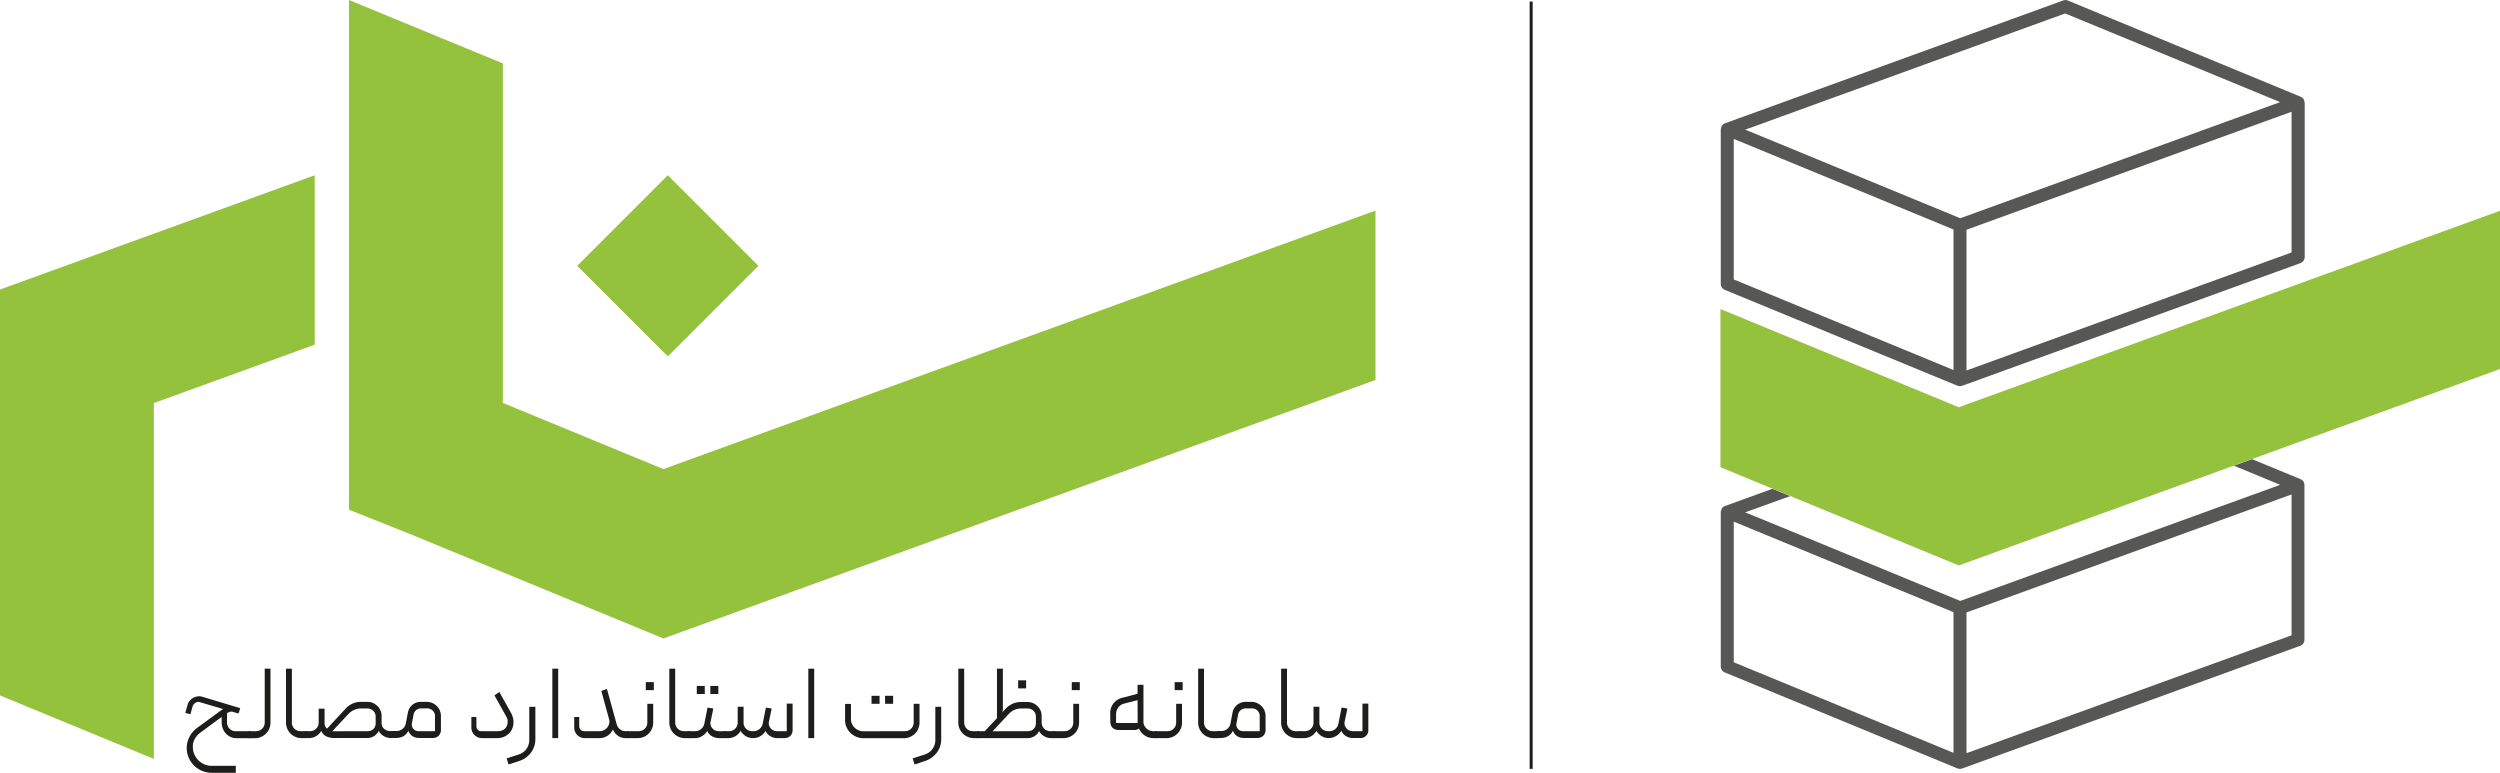 <svg xmlns="http://www.w3.org/2000/svg" viewBox="0 0 896.58 277.16">
    <defs>
        <style>.cls-1{fill:#1d1d1b;}.cls-2{fill:#575756;}.cls-3{fill:#95c23d;}</style>
    </defs>
    <title>Asset 2</title>
    <g id="Layer_2" data-name="Layer 2">
        <g id="Layer_1-2" data-name="Layer 1">
            <path class="cls-1"
                  d="M68.28,256.17l-1.84-.5.84-2.91a3.76,3.76,0,0,1,.88-1.61,4.42,4.42,0,0,1,1.36-1,4.77,4.77,0,0,1,1.55-.42,3.7,3.7,0,0,1,1.5.15l13.6,4.1-.65,1.92-2-.61a1.69,1.69,0,0,0-1.11,0,3.15,3.15,0,0,0-1,.51v3.3a3.11,3.11,0,0,0,3.11,3.14h5a.61.61,0,0,1,.41.15.52.52,0,0,1,.17.39v1.41a.51.51,0,0,1-.17.39.61.61,0,0,1-.41.15H84.83a5,5,0,0,1-2.13-.44,5.27,5.27,0,0,1-2.79-3,6,6,0,0,1-.41-2.18v-2l-7.74,5.7a6.9,6.9,0,0,0-1.93,2.24,5.67,5.67,0,0,0-.67,2.86,6.42,6.42,0,0,0,.54,2.61,6.86,6.86,0,0,0,1.45,2.14,7,7,0,0,0,2.15,1.46,6.5,6.5,0,0,0,2.6.53h8.66v2.49H75.9a8.95,8.95,0,0,1-6.3-2.58,9.34,9.34,0,0,1-1.92-2.82,8.49,8.49,0,0,1-.71-3.45,8.73,8.73,0,0,1,1-4.08,9.21,9.21,0,0,1,2.72-3.16c.56-.41,1.23-.89,2-1.46L75,257.89l2.32-1.7c.74-.55,1.36-1,1.88-1.36a2.92,2.92,0,0,1,.4-.29,4.6,4.6,0,0,1,.44-.25l-8.43-2.49a1.76,1.76,0,0,0-1.53.27,2.26,2.26,0,0,0-1,1.26Z"/>
            <path class="cls-1"
                  d="M89,262.76a.47.47,0,0,1,.53-.54h2.3a3,3,0,0,0,2.19-.9,3,3,0,0,0,.92-2.2V239.81H97v19.31a5.58,5.58,0,0,1-1.64,4,5.89,5.89,0,0,1-1.79,1.19,5.22,5.22,0,0,1-2.16.44H89.5a.47.47,0,0,1-.53-.54Z"/>
            <path class="cls-1"
                  d="M110.19,264.17a.47.47,0,0,1-.53.54h-1.54a5.28,5.28,0,0,1-2.16-.44,5.6,5.6,0,0,1-2.95-2.95,5.45,5.45,0,0,1-.44-2.16V239.81h2.11v19.35a3.07,3.07,0,0,0,3.06,3.06h1.92a.5.5,0,0,1,.38.17.6.6,0,0,1,.15.4Z"/>
            <path class="cls-1"
                  d="M116.4,259.23a3.32,3.32,0,0,0,.13,1,2,2,0,0,0,.33.64,1.08,1.08,0,0,0,.46.42l6.67-7.2a7.55,7.55,0,0,1,2.43-1.75,7.13,7.13,0,0,1,3-.63h2.38a5,5,0,0,1,1.95.4,5.23,5.23,0,0,1,2.7,2.7,4.84,4.84,0,0,1,.4,2v2.57a2.61,2.61,0,0,0,.92,2,3.2,3.2,0,0,0,2.15.8H141a.47.47,0,0,1,.53.54v1.41a.57.57,0,0,1-.15.37.5.5,0,0,1-.38.17h-.77a5.09,5.09,0,0,1-2.55-.65,4.58,4.58,0,0,1-1.85-1.92,4.48,4.48,0,0,1-4.1,2.57H119.89a6.67,6.67,0,0,1-2.84-.57,3.73,3.73,0,0,1-1.84-2,5,5,0,0,1-4.4,2.6h-1.15a.55.55,0,0,1-.37-.17.58.58,0,0,1-.17-.4v-1.38a.52.52,0,0,1,.17-.39.57.57,0,0,1,.37-.15h1.53a3,3,0,0,0,2.2-.9,3,3,0,0,0,.9-2.16v-5h2.11Zm15.56,3a2.69,2.69,0,0,0,1.95-.8,2.62,2.62,0,0,0,.81-1.92V257a2.78,2.78,0,0,0-.87-2.07,2.87,2.87,0,0,0-2.08-.84h-2.38a5.69,5.69,0,0,0-2.34.5,6.08,6.08,0,0,0-2,1.38l-5.9,6.28Z"/>
            <path class="cls-1"
                  d="M145.52,259.54l.77-4a4.4,4.4,0,0,1,.57-1.53,4.84,4.84,0,0,1,1-1.21,5.13,5.13,0,0,1,1.4-.8,4.59,4.59,0,0,1,1.61-.29h2.15a4.93,4.93,0,0,1,2,.4,5.29,5.29,0,0,1,1.61,1.08,4.69,4.69,0,0,1,1.09,1.59,4.77,4.77,0,0,1,.41,1.95v4.9a3,3,0,0,1-.81,2.23,3.07,3.07,0,0,1-2.26.8h-4.79a4.33,4.33,0,0,1-2.26-.61,3.82,3.82,0,0,1-1.57-2,4.18,4.18,0,0,1-1.82,2,5.15,5.15,0,0,1-2.43.61H141a.48.48,0,0,1-.54-.54v-1.41a.57.57,0,0,1,.15-.37.52.52,0,0,1,.39-.17h1.22a3.25,3.25,0,0,0,2.13-.77A3.09,3.09,0,0,0,145.52,259.54Zm4.56,2.68H156v-5.44a2.57,2.57,0,0,0-.81-1.93,2.65,2.65,0,0,0-2-.79H151a2.7,2.7,0,0,0-2.68,2.18l-.58,3.11a2.35,2.35,0,0,0,0,1.09,2.79,2.79,0,0,0,.48.92,2.28,2.28,0,0,0,.81.63A2.45,2.45,0,0,0,150.08,262.22Z"/>
            <path class="cls-1"
                  d="M172.88,264.71a3.79,3.79,0,0,1-3.83-3.83v-3.75h1.8v3.21a2.05,2.05,0,0,0,.44,1.33,1.57,1.57,0,0,0,1.32.55h5.9a3.73,3.73,0,0,0,2.11-.54,3,3,0,0,0,1.15-1.34,3.89,3.89,0,0,0,.3-1.7,3.22,3.22,0,0,0-.46-1.59l-4.29-7.67,1.76-1.22,4.14,7.43a6.86,6.86,0,0,1,.94,3.28,6,6,0,0,1-.69,2.93,5.53,5.53,0,0,1-2.05,2.11,5.88,5.88,0,0,1-3.07.8Z"/>
            <path class="cls-1"
                  d="M182.38,274.17l-.69-2.18,4.36-1.42a5.37,5.37,0,0,0,2.76-2,5.55,5.55,0,0,0,1-3.29V253.49H192v11.6a8.08,8.08,0,0,1-.39,2.51,7.65,7.65,0,0,1-1.11,2.21,9.15,9.15,0,0,1-1.74,1.78,8.23,8.23,0,0,1-2.24,1.21Z"/>
            <path class="cls-1" d="M200.19,264.71h-2.1v-24.9h2.1Z"/>
            <path class="cls-1"
                  d="M224.33,262.22h.73a.5.5,0,0,1,.38.17.61.61,0,0,1,.16.4v1.38a.48.48,0,0,1-.54.54h-.73a4.7,4.7,0,0,1-2.64-.78,5.31,5.31,0,0,1-1.88-2.36,5.16,5.16,0,0,1-2,2.34,5.23,5.23,0,0,1-2.76.8h-5.33a3.64,3.64,0,0,1-2.7-1.11,3.77,3.77,0,0,1-1.09-2.72v-3.75h1.8v3.17a2.19,2.19,0,0,0,.44,1.35,1.58,1.58,0,0,0,1.32.57h5.56a3.34,3.34,0,0,0,1.59-.38,3.78,3.78,0,0,0,1.19-1,3.46,3.46,0,0,0,.65-1.4,3.11,3.11,0,0,0-.06-1.57l-2.76-10.07,2-.73,3.52,12.72a3.42,3.42,0,0,0,1.17,1.76A3.05,3.05,0,0,0,224.33,262.22Z"/>
            <path class="cls-1"
                  d="M229.08,262.22a3.07,3.07,0,0,0,3.07-3.06v-6.75h2.11v6.75a5.45,5.45,0,0,1-.44,2.16,5.6,5.6,0,0,1-2.95,2.95,5.3,5.3,0,0,1-2.17.44h-3.64a.48.48,0,0,1-.54-.54v-1.38a.61.61,0,0,1,.16-.4.5.5,0,0,1,.38-.17Zm2.53-14.71h2.88v-2.88h-2.88Z"/>
            <path class="cls-1"
                  d="M247.67,264.17a.48.48,0,0,1-.54.54H245.6a5.3,5.3,0,0,1-2.17-.44,5.64,5.64,0,0,1-1.76-1.19,5.53,5.53,0,0,1-1.19-1.76,5.45,5.45,0,0,1-.44-2.16V239.81h2.11v19.35a3.07,3.07,0,0,0,3.06,3.06h1.92a.5.5,0,0,1,.38.17.61.61,0,0,1,.16.4Z"/>
            <path class="cls-1"
                  d="M260.54,264.17a.48.48,0,0,1-.54.54h-2.22a4.5,4.5,0,0,1-1.3-.19,5.22,5.22,0,0,1-1.23-.54,4.16,4.16,0,0,1-1-.82,2.49,2.49,0,0,1-.58-1.05,5.54,5.54,0,0,1-1.86,1.87,4.61,4.61,0,0,1-2.51.73h-2.18a.48.48,0,0,1-.54-.54v-1.41a.48.48,0,0,1,.54-.54h2.18a3.23,3.23,0,0,0,2.15-.77,3.32,3.32,0,0,0,1.15-1.91l1.15-5.79,2.07.35-1,4.82a2.5,2.5,0,0,0,.08,1.25,2.72,2.72,0,0,0,.59,1.05,2.85,2.85,0,0,0,1,.73,3,3,0,0,0,1.28.27H260a.48.48,0,0,1,.54.54Zm-10.65-15.28h2.87V246h-2.87Zm4.86,0h2.88V246h-2.88Z"/>
            <path class="cls-1"
                  d="M270.08,264.71a5,5,0,0,1-2.55-.67,5.41,5.41,0,0,1-1.93-1.93,5.18,5.18,0,0,1-1.9,1.93,5.08,5.08,0,0,1-2.59.67H260a.47.47,0,0,1-.53-.54v-1.41a.47.47,0,0,1,.53-.54h1.5a3,3,0,0,0,2.16-.9,3,3,0,0,0,.9-2.2v-5.67h2.11v5.74a2.89,2.89,0,0,0,.9,2.15,2.93,2.93,0,0,0,2.13.88h.53a3.21,3.21,0,0,0,2.15-.77,3.27,3.27,0,0,0,1.15-1.95l1.15-5.75,2.07.35-1,4.79a2.6,2.6,0,0,0,.08,1.28,2.72,2.72,0,0,0,.59,1.05,2.85,2.85,0,0,0,1,.73,3,3,0,0,0,1.28.27h3.45v-9.88h2.1v9.34a3,3,0,0,1-.8,2.23,3,3,0,0,1-2.22.8H278.7a4.68,4.68,0,0,1-2.45-.69,4.12,4.12,0,0,1-1.69-1.91,5.09,5.09,0,0,1-4.48,2.6Z"/>
            <path class="cls-1" d="M292,264.71h-2.11v-24.9H292Z"/>
            <path class="cls-1"
                  d="M324.56,262.22a3,3,0,0,0,2.19-.9,3,3,0,0,0,.92-2.2v-6.71h2.1v6.71a5.58,5.58,0,0,1-1.64,4,6,6,0,0,1-1.78,1.19,5.3,5.3,0,0,1-2.17.44H309.62a6.19,6.19,0,0,1-2.53-.52,6.79,6.79,0,0,1-2.09-1.4,6.3,6.3,0,0,1-1.41-2.06,6.19,6.19,0,0,1-.52-2.53v-5.79h2.11v5.4a4.34,4.34,0,0,0,.34,1.73,4.26,4.26,0,0,0,1,1.4,4.75,4.75,0,0,0,1.42.94,4.29,4.29,0,0,0,1.72.34Zm-12-9.81h2.88v-2.87h-2.88Zm4.87,0h2.87v-2.87H317.4Z"/>
            <path class="cls-1"
                  d="M328,274.17l-.69-2.18,4.37-1.42a5.37,5.37,0,0,0,2.76-2,5.54,5.54,0,0,0,1-3.29V253.49h2.11v11.6a8.38,8.38,0,0,1-.38,2.51,7.91,7.91,0,0,1-1.11,2.21,9.21,9.21,0,0,1-1.75,1.78,8,8,0,0,1-2.24,1.21Z"/>
            <path class="cls-1"
                  d="M351.31,264.17a.48.48,0,0,1-.54.54h-1.53a5.3,5.3,0,0,1-2.17-.44,5.64,5.64,0,0,1-1.76-1.19,5.53,5.53,0,0,1-1.19-1.76,5.45,5.45,0,0,1-.44-2.16V239.81h2.11v19.35a3.07,3.07,0,0,0,3.06,3.06h1.92a.5.5,0,0,1,.38.17.61.61,0,0,1,.16.4Z"/>
            <path class="cls-1"
                  d="M378.36,264.17a.52.52,0,0,1-.18.37.51.51,0,0,1-.36.17h-.77a5,5,0,0,1-2.54-.65,4.74,4.74,0,0,1-1.86-1.88,4.53,4.53,0,0,1-4.18,2.53h-17.7a.48.48,0,0,1-.54-.54v-1.41a.48.48,0,0,1,.54-.54h2.41l4.37-4.67V239.81h2.11V254.1a5.15,5.15,0,0,1-.08.94,1.13,1.13,0,0,1-.11.4l.19-.21a4.12,4.12,0,0,1,.36-.38l.41-.43a3.37,3.37,0,0,1,.3-.32,7.86,7.86,0,0,1,2.45-1.73,7.35,7.35,0,0,1,2.95-.61h2.38a4.93,4.93,0,0,1,1.95.4,5.29,5.29,0,0,1,1.61,1.08,4.86,4.86,0,0,1,1.1,1.59,4.93,4.93,0,0,1,.4,1.95v2.34a3.07,3.07,0,0,0,3.1,3.1h1.15a.53.53,0,0,1,.36.15.5.5,0,0,1,.18.39Zm-9.66-1.95a2.64,2.64,0,0,0,2-.82,2.72,2.72,0,0,0,.8-1.94V257a2.81,2.81,0,0,0-.86-2.07,2.89,2.89,0,0,0-2.09-.84h-2.38a5.95,5.95,0,0,0-4.29,1.84l-5.9,6.32ZM365.14,244H368v2.87h-2.87Z"/>
            <path class="cls-1"
                  d="M381.84,262.22a3.07,3.07,0,0,0,3.07-3.06v-6.75H387v6.75a5.45,5.45,0,0,1-.44,2.16,5.6,5.6,0,0,1-2.95,2.95,5.3,5.3,0,0,1-2.17.44h-3.64a.48.48,0,0,1-.54-.54v-1.38a.61.61,0,0,1,.16-.4.5.5,0,0,1,.38-.17Zm2.53-14.71h2.88v-2.88h-2.88Z"/>
            <path class="cls-1"
                  d="M398.16,256.09a5.63,5.63,0,0,1,4.41-5.86l5.4-1.42v-3.22h2.11v13.3a2.9,2.9,0,0,0,.29,1.28,3.62,3.62,0,0,0,.76,1.05,3.56,3.56,0,0,0,1.12.73,3.32,3.32,0,0,0,1.32.27h1.15a.47.47,0,0,1,.53.54v1.41a.47.47,0,0,1-.53.54h-1.15a5.32,5.32,0,0,1-3.11-1,5.74,5.74,0,0,1-2-2.45,3.14,3.14,0,0,1-.67.38,1.85,1.85,0,0,1-.78.16h-5.63c-2.13,0-3.19-1.08-3.19-3.22Zm9.81-5-5,1.3a3.23,3.23,0,0,0-1.12.54,3.82,3.82,0,0,0-.87.88,3.94,3.94,0,0,0-.53,1.09,3.87,3.87,0,0,0-.19,1.21v3.18H408Z"/>
            <path class="cls-1"
                  d="M418.74,262.22a3,3,0,0,0,2.17-.9,3,3,0,0,0,.9-2.16v-6.75h2.1v6.75a5.28,5.28,0,0,1-.44,2.16,5.53,5.53,0,0,1-1.19,1.76,5.42,5.42,0,0,1-1.76,1.19,5.25,5.25,0,0,1-2.16.44h-3.64a.48.48,0,0,1-.54-.54v-1.38a.6.6,0,0,1,.15-.4.54.54,0,0,1,.39-.17Zm2.53-14.71h2.87v-2.88h-2.87Z"/>
            <path class="cls-1"
                  d="M437.32,264.17a.47.47,0,0,1-.53.54h-1.54a5.28,5.28,0,0,1-2.16-.44,5.57,5.57,0,0,1-1.77-1.19,5.67,5.67,0,0,1-1.18-1.76,5.28,5.28,0,0,1-.44-2.16V239.81h2.1v19.35a3.09,3.09,0,0,0,3.07,3.06h1.92a.5.5,0,0,1,.38.17.6.6,0,0,1,.15.4Z"/>
            <path class="cls-1"
                  d="M441.27,259.54l.76-4a4.63,4.63,0,0,1,.58-1.53,4.84,4.84,0,0,1,1.05-1.21,5,5,0,0,1,1.4-.8,4.59,4.59,0,0,1,1.61-.29h2.15a4.93,4.93,0,0,1,1.95.4,5.42,5.42,0,0,1,1.61,1.08,4.84,4.84,0,0,1,1.09,1.59,4.76,4.76,0,0,1,.4,1.95v4.9a3,3,0,0,1-.8,2.23,3.09,3.09,0,0,1-2.26.8H446a4.33,4.33,0,0,1-2.26-.61,3.82,3.82,0,0,1-1.57-2,4.18,4.18,0,0,1-1.82,2,5.15,5.15,0,0,1-2.43.61h-1.15a.48.48,0,0,1-.54-.54v-1.41a.57.57,0,0,1,.15-.37.51.51,0,0,1,.39-.17H438a3.25,3.25,0,0,0,2.13-.77A3.09,3.09,0,0,0,441.27,259.54Zm4.56,2.68h5.94v-5.44a2.57,2.57,0,0,0-.81-1.93,2.66,2.66,0,0,0-1.95-.79h-2.3a2.7,2.7,0,0,0-2.68,2.18l-.58,3.11a2.35,2.35,0,0,0,0,1.09,2.61,2.61,0,0,0,.48.92,2.24,2.24,0,0,0,.8.63A2.49,2.49,0,0,0,445.83,262.22Z"/>
            <path class="cls-1"
                  d="M467.05,264.17a.47.47,0,0,1-.53.54H465a5.28,5.28,0,0,1-2.16-.44,5.6,5.6,0,0,1-2.95-2.95,5.45,5.45,0,0,1-.44-2.16V239.81h2.11v19.35a3.07,3.07,0,0,0,3.06,3.06h1.92a.5.5,0,0,1,.38.17.6.6,0,0,1,.15.4Z"/>
            <path class="cls-1"
                  d="M476.59,264.71a5,5,0,0,1-2.54-.67,5.43,5.43,0,0,1-1.94-1.93,5.11,5.11,0,0,1-1.9,1.93,5,5,0,0,1-2.58.67h-1.11a.48.48,0,0,1-.54-.54v-1.41a.48.48,0,0,1,.54-.54H468a3.07,3.07,0,0,0,3.07-3.1v-5.67h2.1v5.74a2.89,2.89,0,0,0,.9,2.15,3,3,0,0,0,2.13.88h.54a3.18,3.18,0,0,0,2.14-.77A3.23,3.23,0,0,0,480,259.5l1.15-5.75,2.07.35-1,4.79a2.72,2.72,0,0,0,.08,1.28,3,3,0,0,0,.59,1.05,2.85,2.85,0,0,0,1,.73,3.06,3.06,0,0,0,1.28.27h3.45v-9.88h2.11v9.34a2.79,2.79,0,0,1-3,3h-2.57a4.71,4.71,0,0,1-2.45-.69,4.16,4.16,0,0,1-1.68-1.91,5.16,5.16,0,0,1-2,1.95A5.1,5.1,0,0,1,476.59,264.71Z"/>
            <path class="cls-2"
                  d="M826.25,173l-.08-.17a2.41,2.41,0,0,0-.63-.72s0,0,0-.05-.09,0-.12,0a2.23,2.23,0,0,0-.33-.2l-17.47-7.2-6.5,2.35,16.64,6.86L703,215.51l-69.59-28.69L626.5,184l-.64-.26c3-1.06,7.23-2.6,13.34-4.81l2.84-1-6.38-2.63-16.9,6.13a1.4,1.4,0,0,0-.6.29,2.33,2.33,0,0,0-.76.83c0,.11,0,.24-.09.35a2.62,2.62,0,0,0-.19.73h0V239a2.33,2.33,0,0,0,1.44,2.15L702,275.58h.08a2.24,2.24,0,0,0,.8.16,2.35,2.35,0,0,0,.74-.13h.06l121.23-44a2.34,2.34,0,0,0,1.54-2.19V174s0,0,0-.06A2.29,2.29,0,0,0,826.25,173ZM700.6,270l-78.82-32.49V187.08l78.38,32.3.44.19Zm121.23-42.16L705.25,270.11V219.64l116.58-42.32Z"/>
            <polygon class="cls-3"
                     points="702.48 146.05 617.02 110.83 617.02 167.57 702.48 202.79 896.58 132.34 896.58 75.6 702.48 146.05"/>
            <path class="cls-2"
                  d="M826.47,36.7a2.29,2.29,0,0,0-.22-.9l-.08-.18a2.41,2.41,0,0,0-.63-.72s0,0,0,0l-.11,0a2.23,2.23,0,0,0-.33-.2L741.57.18a2.27,2.27,0,0,0-1.68,0c-1.19.43-117.79,42.8-121.13,44a1.67,1.67,0,0,0-.6.29,2.44,2.44,0,0,0-.76.84,3.37,3.37,0,0,0-.09.34,2.62,2.62,0,0,0-.19.73v0h0v55.41a2.33,2.33,0,0,0,1.44,2.16L702,138.33l.08,0a2.48,2.48,0,0,0,.8.16,2.35,2.35,0,0,0,.74-.13h.06L825,94.36a2.33,2.33,0,0,0,1.54-2.19V36.76S826.47,36.72,826.47,36.7ZM740.63,4.82l77.09,31.8L703,78.27,633.39,49.58l-6.89-2.83-.64-.27c3-1,7.23-2.59,13.34-4.81Zm-118.85,45,78.38,32.31.44.18v50.39l-78.82-32.49ZM821.83,90.54,705.25,132.86V82.39L821.83,40.08Z"/>
            <rect class="cls-3" x="216.53" y="72.37" width="45.94" height="45.94"
                  transform="translate(2.74 197.27) rotate(-45)"/>
            <polygon class="cls-3"
                     points="237.91 168.23 180.34 144.5 180.34 22.74 125.16 0 125.16 182.81 146.42 191.26 146.42 191.26 237.91 228.97 493.3 136.27 493.3 75.53 237.91 168.23"/>
            <polygon class="cls-3"
                     points="0 108.92 0 108.92 0 249.41 55.18 272.17 55.18 144.54 112.88 123.6 112.88 62.85 0 103.83 0 108.92"/>
            <rect class="cls-1" x="548.58" y="0.56" width="1.08" height="275.19"/>
        </g>
    </g>
</svg>